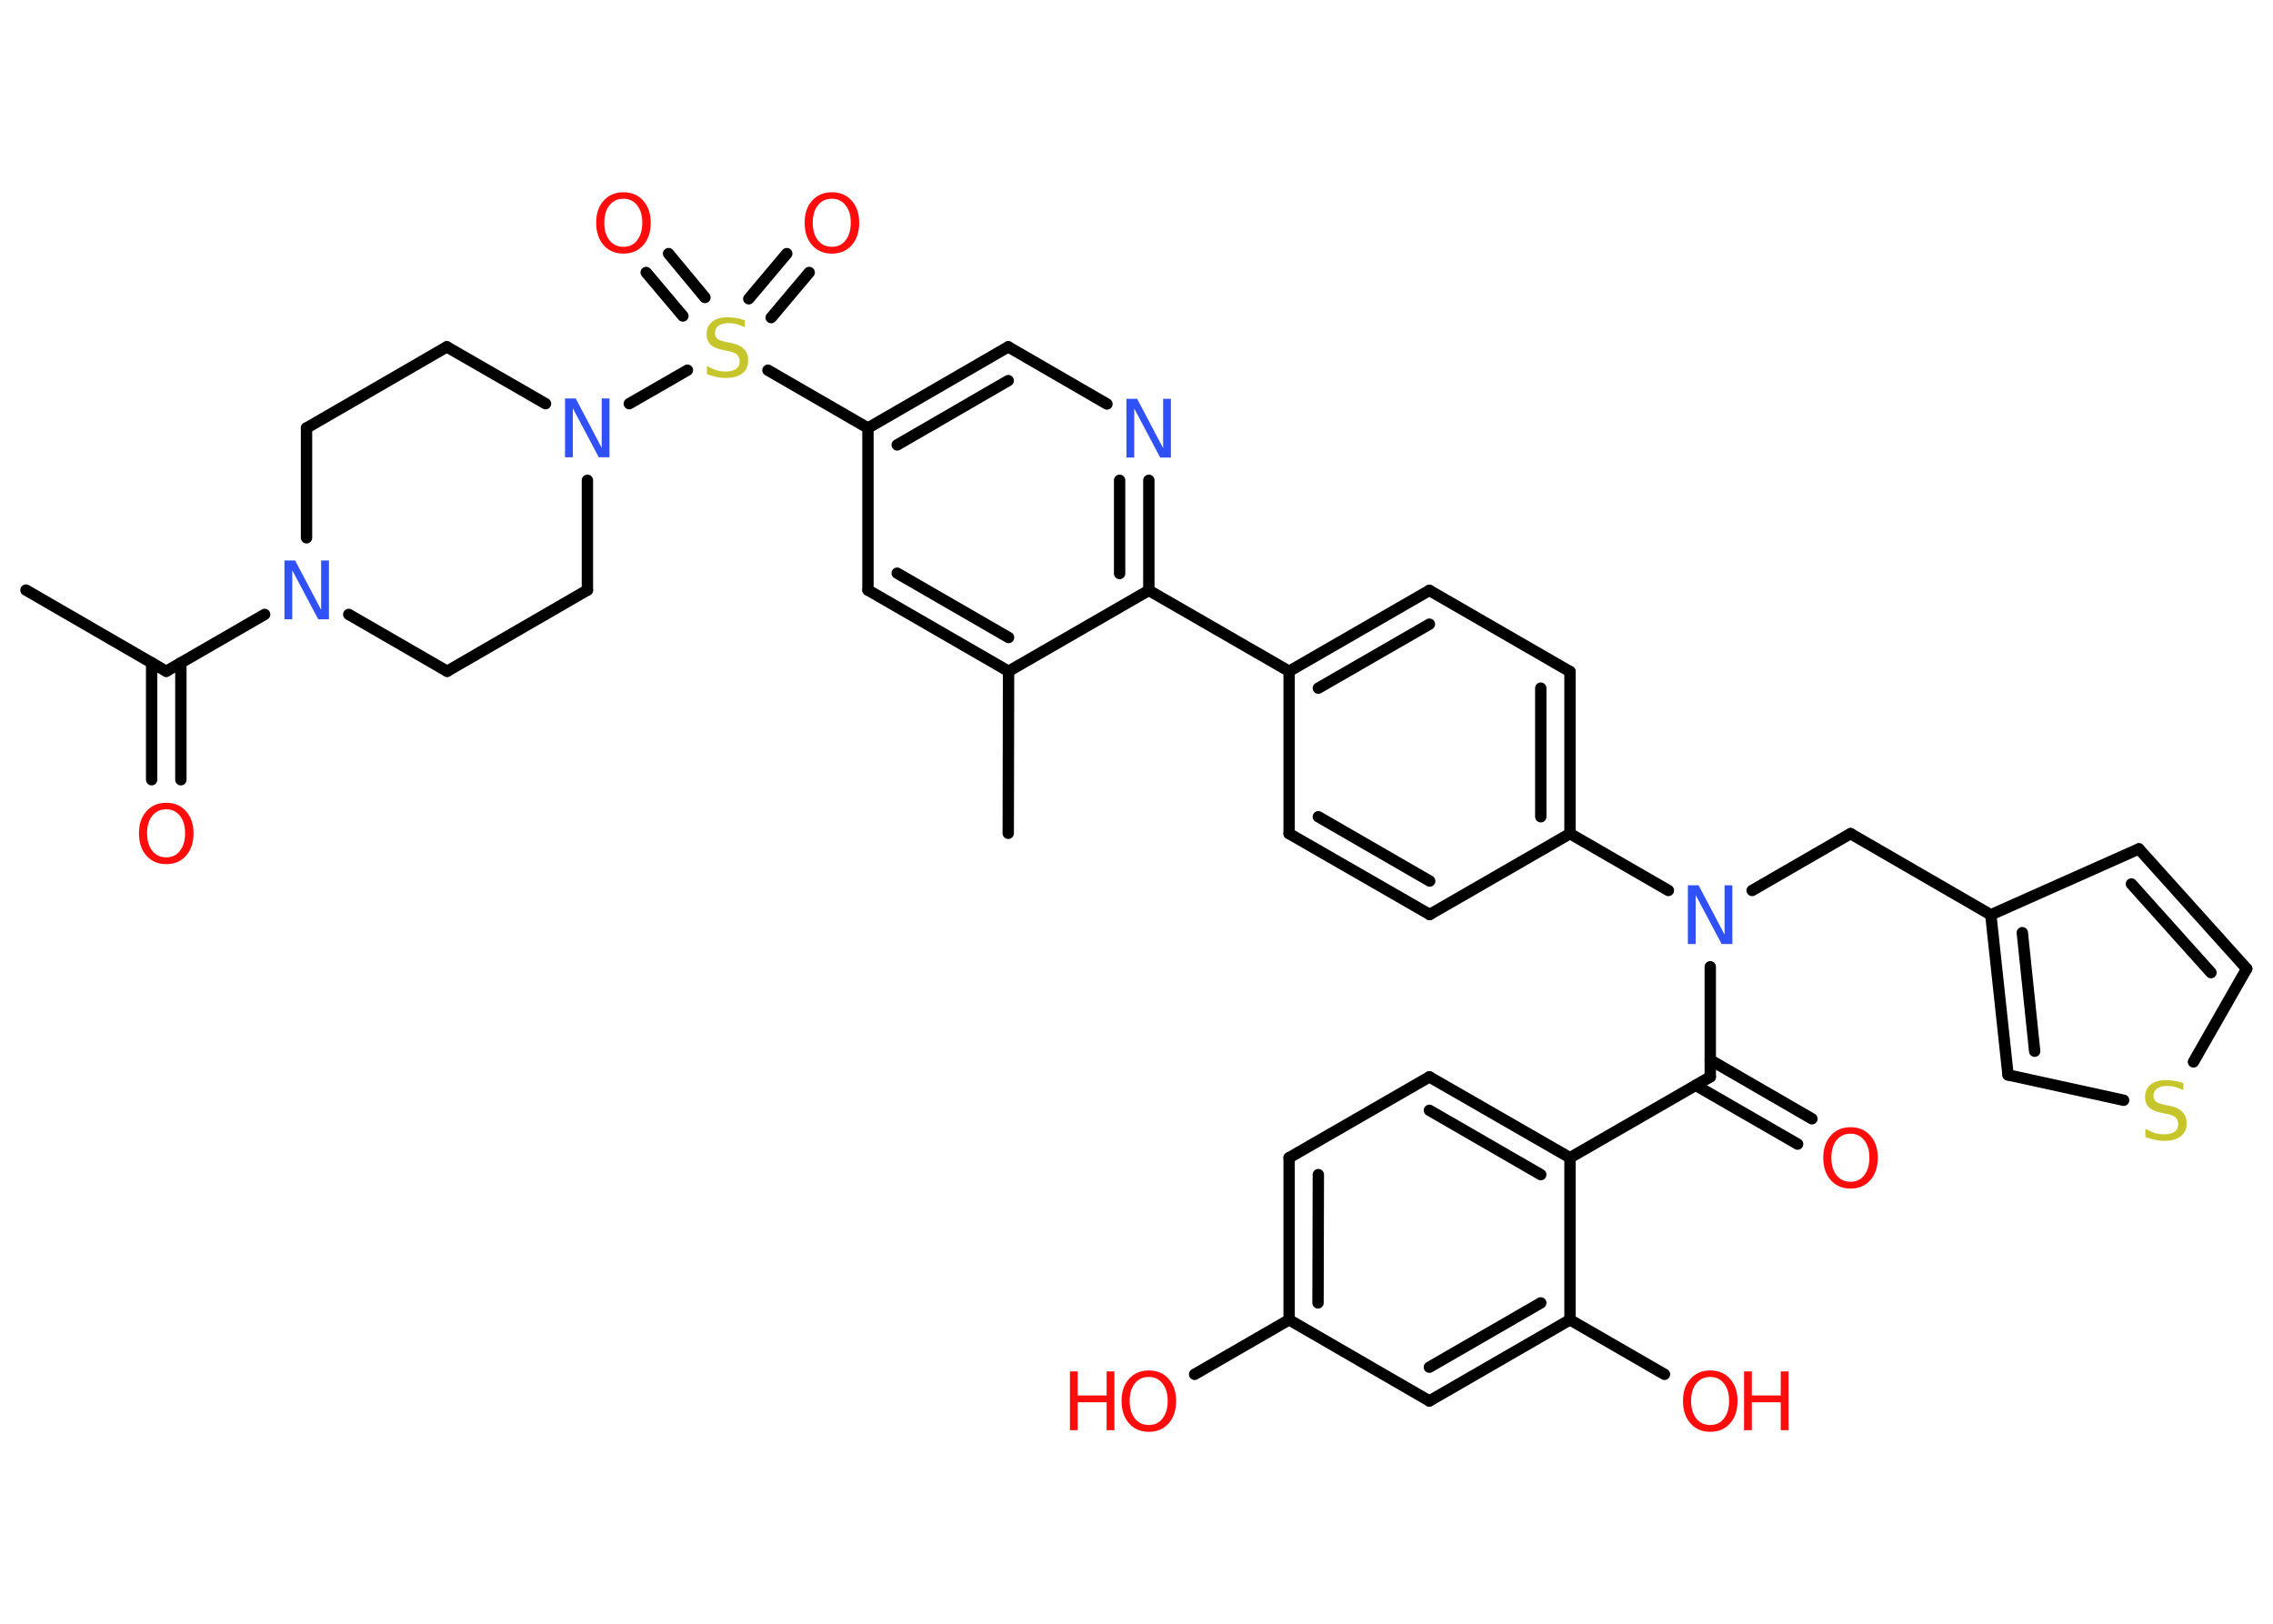 <?xml version='1.0' encoding='UTF-8'?>
<!DOCTYPE svg PUBLIC "-//W3C//DTD SVG 1.1//EN" "http://www.w3.org/Graphics/SVG/1.1/DTD/svg11.dtd">
<svg version='1.2' xmlns='http://www.w3.org/2000/svg' xmlns:xlink='http://www.w3.org/1999/xlink' width='70.0mm' height='50.0mm' viewBox='0 0 70.0 50.0'>
  <desc>Generated by the Chemistry Development Kit (http://github.com/cdk)</desc>
  <g stroke-linecap='round' stroke-linejoin='round' stroke='#000000' stroke-width='.35' fill='#FF0D0D'>
    <rect x='.0' y='.0' width='70.0' height='50.0' fill='#FFFFFF' stroke='none'/>
    <g id='mol1' class='mol'>
      <line id='mol1bnd1' class='bond' x1='.8' y1='18.17' x2='5.12' y2='20.67'/>
      <g id='mol1bnd2' class='bond'>
        <line x1='5.57' y1='20.41' x2='5.57' y2='24.01'/>
        <line x1='4.67' y1='20.41' x2='4.67' y2='24.01'/>
      </g>
      <line id='mol1bnd3' class='bond' x1='5.12' y1='20.67' x2='8.15' y2='18.92'/>
      <line id='mol1bnd4' class='bond' x1='10.74' y1='18.92' x2='13.77' y2='20.67'/>
      <line id='mol1bnd5' class='bond' x1='13.77' y1='20.67' x2='18.09' y2='18.17'/>
      <line id='mol1bnd6' class='bond' x1='18.09' y1='18.17' x2='18.09' y2='14.79'/>
      <line id='mol1bnd7' class='bond' x1='19.38' y1='12.43' x2='21.17' y2='11.4'/>
      <g id='mol1bnd8' class='bond'>
        <line x1='21.03' y1='9.73' x2='19.9' y2='8.39'/>
        <line x1='21.71' y1='9.16' x2='20.59' y2='7.81'/>
      </g>
      <g id='mol1bnd9' class='bond'>
        <line x1='23.06' y1='9.2' x2='24.23' y2='7.81'/>
        <line x1='23.75' y1='9.78' x2='24.92' y2='8.39'/>
      </g>
      <line id='mol1bnd10' class='bond' x1='23.65' y1='11.4' x2='26.73' y2='13.18'/>
      <g id='mol1bnd11' class='bond'>
        <line x1='31.05' y1='10.68' x2='26.73' y2='13.18'/>
        <line x1='31.05' y1='11.72' x2='27.63' y2='13.7'/>
      </g>
      <line id='mol1bnd12' class='bond' x1='31.05' y1='10.68' x2='34.09' y2='12.44'/>
      <g id='mol1bnd13' class='bond'>
        <line x1='35.38' y1='18.18' x2='35.38' y2='14.79'/>
        <line x1='34.48' y1='17.66' x2='34.48' y2='14.79'/>
      </g>
      <line id='mol1bnd14' class='bond' x1='35.38' y1='18.18' x2='39.7' y2='20.67'/>
      <g id='mol1bnd15' class='bond'>
        <line x1='44.02' y1='18.18' x2='39.7' y2='20.67'/>
        <line x1='44.02' y1='19.22' x2='40.6' y2='21.19'/>
      </g>
      <line id='mol1bnd16' class='bond' x1='44.02' y1='18.18' x2='48.35' y2='20.68'/>
      <g id='mol1bnd17' class='bond'>
        <line x1='48.35' y1='25.67' x2='48.35' y2='20.68'/>
        <line x1='47.45' y1='25.15' x2='47.45' y2='21.19'/>
      </g>
      <line id='mol1bnd18' class='bond' x1='48.35' y1='25.67' x2='51.38' y2='27.42'/>
      <line id='mol1bnd19' class='bond' x1='53.96' y1='27.42' x2='56.99' y2='25.67'/>
      <line id='mol1bnd20' class='bond' x1='56.99' y1='25.67' x2='61.31' y2='28.17'/>
      <line id='mol1bnd21' class='bond' x1='61.31' y1='28.17' x2='65.87' y2='26.14'/>
      <g id='mol1bnd22' class='bond'>
        <line x1='69.19' y1='29.83' x2='65.87' y2='26.14'/>
        <line x1='68.09' y1='29.95' x2='65.64' y2='27.22'/>
      </g>
      <line id='mol1bnd23' class='bond' x1='69.19' y1='29.83' x2='67.55' y2='32.7'/>
      <line id='mol1bnd24' class='bond' x1='65.4' y1='33.88' x2='61.84' y2='33.1'/>
      <g id='mol1bnd25' class='bond'>
        <line x1='61.31' y1='28.17' x2='61.84' y2='33.1'/>
        <line x1='62.28' y1='28.72' x2='62.66' y2='32.37'/>
      </g>
      <line id='mol1bnd26' class='bond' x1='52.67' y1='29.77' x2='52.67' y2='33.16'/>
      <g id='mol1bnd27' class='bond'>
        <line x1='52.67' y1='32.64' x2='55.8' y2='34.45'/>
        <line x1='52.22' y1='33.42' x2='55.36' y2='35.23'/>
      </g>
      <line id='mol1bnd28' class='bond' x1='52.67' y1='33.16' x2='48.35' y2='35.65'/>
      <g id='mol1bnd29' class='bond'>
        <line x1='48.35' y1='35.65' x2='44.02' y2='33.16'/>
        <line x1='47.45' y1='36.17' x2='44.02' y2='34.19'/>
      </g>
      <line id='mol1bnd30' class='bond' x1='44.02' y1='33.16' x2='39.7' y2='35.65'/>
      <g id='mol1bnd31' class='bond'>
        <line x1='39.7' y1='35.65' x2='39.7' y2='40.64'/>
        <line x1='40.6' y1='36.17' x2='40.59' y2='40.12'/>
      </g>
      <line id='mol1bnd32' class='bond' x1='39.7' y1='40.64' x2='36.79' y2='42.32'/>
      <line id='mol1bnd33' class='bond' x1='39.7' y1='40.64' x2='44.02' y2='43.14'/>
      <g id='mol1bnd34' class='bond'>
        <line x1='44.02' y1='43.14' x2='48.35' y2='40.64'/>
        <line x1='44.02' y1='42.1' x2='47.45' y2='40.12'/>
      </g>
      <line id='mol1bnd35' class='bond' x1='48.35' y1='35.65' x2='48.35' y2='40.64'/>
      <line id='mol1bnd36' class='bond' x1='48.35' y1='40.64' x2='51.26' y2='42.32'/>
      <line id='mol1bnd37' class='bond' x1='48.35' y1='25.67' x2='44.03' y2='28.16'/>
      <g id='mol1bnd38' class='bond'>
        <line x1='39.7' y1='25.67' x2='44.03' y2='28.16'/>
        <line x1='40.6' y1='25.15' x2='44.03' y2='27.13'/>
      </g>
      <line id='mol1bnd39' class='bond' x1='39.7' y1='20.67' x2='39.7' y2='25.67'/>
      <line id='mol1bnd40' class='bond' x1='35.38' y1='18.18' x2='31.06' y2='20.67'/>
      <line id='mol1bnd41' class='bond' x1='31.06' y1='20.67' x2='31.05' y2='25.66'/>
      <g id='mol1bnd42' class='bond'>
        <line x1='26.73' y1='18.17' x2='31.06' y2='20.67'/>
        <line x1='27.63' y1='17.65' x2='31.06' y2='19.63'/>
      </g>
      <line id='mol1bnd43' class='bond' x1='26.73' y1='13.18' x2='26.73' y2='18.17'/>
      <line id='mol1bnd44' class='bond' x1='16.8' y1='12.43' x2='13.76' y2='10.68'/>
      <line id='mol1bnd45' class='bond' x1='13.76' y1='10.68' x2='9.44' y2='13.18'/>
      <line id='mol1bnd46' class='bond' x1='9.44' y1='16.56' x2='9.44' y2='13.18'/>
      <path id='mol1atm3' class='atom' d='M5.12 24.92q-.27 .0 -.43 .2q-.16 .2 -.16 .54q.0 .34 .16 .54q.16 .2 .43 .2q.27 .0 .42 -.2q.16 -.2 .16 -.54q.0 -.34 -.16 -.54q-.16 -.2 -.42 -.2zM5.12 24.72q.38 .0 .61 .26q.23 .26 .23 .68q.0 .43 -.23 .69q-.23 .26 -.61 .26q-.38 .0 -.61 -.26q-.23 -.26 -.23 -.69q.0 -.43 .23 -.68q.23 -.26 .61 -.26z' stroke='none'/>
      <path id='mol1atm4' class='atom' d='M8.76 17.26h.33l.8 1.52v-1.52h.24v1.81h-.33l-.8 -1.51v1.51h-.24v-1.81z' stroke='none' fill='#3050F8'/>
      <path id='mol1atm7' class='atom' d='M17.4 12.27h.33l.8 1.52v-1.52h.24v1.81h-.33l-.8 -1.51v1.51h-.24v-1.81z' stroke='none' fill='#3050F8'/>
      <path id='mol1atm8' class='atom' d='M22.94 9.84v.24q-.14 -.07 -.26 -.1q-.12 -.03 -.24 -.03q-.2 .0 -.31 .08q-.11 .08 -.11 .22q.0 .12 .07 .18q.07 .06 .27 .1l.15 .03q.27 .05 .4 .19q.13 .13 .13 .35q.0 .26 -.18 .4q-.18 .14 -.52 .14q-.13 .0 -.27 -.03q-.14 -.03 -.3 -.09v-.25q.15 .08 .29 .13q.14 .04 .28 .04q.21 .0 .33 -.08q.11 -.08 .11 -.23q.0 -.13 -.08 -.21q-.08 -.07 -.27 -.11l-.15 -.03q-.27 -.05 -.4 -.17q-.12 -.12 -.12 -.32q.0 -.24 .17 -.38q.17 -.14 .47 -.14q.13 .0 .26 .02q.13 .02 .27 .07z' stroke='none' fill='#C6C62C'/>
      <path id='mol1atm9' class='atom' d='M19.2 6.12q-.27 .0 -.43 .2q-.16 .2 -.16 .54q.0 .34 .16 .54q.16 .2 .43 .2q.27 .0 .42 -.2q.16 -.2 .16 -.54q.0 -.34 -.16 -.54q-.16 -.2 -.42 -.2zM19.2 5.92q.38 .0 .61 .26q.23 .26 .23 .68q.0 .43 -.23 .69q-.23 .26 -.61 .26q-.38 .0 -.61 -.26q-.23 -.26 -.23 -.69q.0 -.43 .23 -.68q.23 -.26 .61 -.26z' stroke='none'/>
      <path id='mol1atm10' class='atom' d='M25.62 6.12q-.27 .0 -.43 .2q-.16 .2 -.16 .54q.0 .34 .16 .54q.16 .2 .43 .2q.27 .0 .42 -.2q.16 -.2 .16 -.54q.0 -.34 -.16 -.54q-.16 -.2 -.42 -.2zM25.62 5.92q.38 .0 .61 .26q.23 .26 .23 .68q.0 .43 -.23 .69q-.23 .26 -.61 .26q-.38 .0 -.61 -.26q-.23 -.26 -.23 -.69q.0 -.43 .23 -.68q.23 -.26 .61 -.26z' stroke='none'/>
      <path id='mol1atm13' class='atom' d='M34.69 12.28h.33l.8 1.52v-1.52h.24v1.81h-.33l-.8 -1.51v1.51h-.24v-1.81z' stroke='none' fill='#3050F8'/>
      <path id='mol1atm19' class='atom' d='M51.98 27.26h.33l.8 1.52v-1.52h.24v1.81h-.33l-.8 -1.51v1.51h-.24v-1.81z' stroke='none' fill='#3050F8'/>
      <path id='mol1atm24' class='atom' d='M67.24 33.33v.24q-.14 -.07 -.26 -.1q-.12 -.03 -.24 -.03q-.2 .0 -.31 .08q-.11 .08 -.11 .22q.0 .12 .07 .18q.07 .06 .27 .1l.15 .03q.27 .05 .4 .19q.13 .13 .13 .35q.0 .26 -.18 .4q-.18 .14 -.52 .14q-.13 .0 -.27 -.03q-.14 -.03 -.3 -.09v-.25q.15 .08 .29 .13q.14 .04 .28 .04q.21 .0 .33 -.08q.11 -.08 .11 -.23q.0 -.13 -.08 -.21q-.08 -.07 -.27 -.11l-.15 -.03q-.27 -.05 -.4 -.17q-.12 -.12 -.12 -.32q.0 -.24 .17 -.38q.17 -.14 .47 -.14q.13 .0 .26 .02q.13 .02 .27 .07z' stroke='none' fill='#C6C62C'/>
      <path id='mol1atm27' class='atom' d='M56.99 34.91q-.27 .0 -.43 .2q-.16 .2 -.16 .54q.0 .34 .16 .54q.16 .2 .43 .2q.27 .0 .42 -.2q.16 -.2 .16 -.54q.0 -.34 -.16 -.54q-.16 -.2 -.42 -.2zM56.99 34.71q.38 .0 .61 .26q.23 .26 .23 .68q.0 .43 -.23 .69q-.23 .26 -.61 .26q-.38 .0 -.61 -.26q-.23 -.26 -.23 -.69q.0 -.43 .23 -.68q.23 -.26 .61 -.26z' stroke='none'/>
      <g id='mol1atm32' class='atom'>
        <path d='M35.38 42.4q-.27 .0 -.43 .2q-.16 .2 -.16 .54q.0 .34 .16 .54q.16 .2 .43 .2q.27 .0 .42 -.2q.16 -.2 .16 -.54q.0 -.34 -.16 -.54q-.16 -.2 -.42 -.2zM35.38 42.2q.38 .0 .61 .26q.23 .26 .23 .68q.0 .43 -.23 .69q-.23 .26 -.61 .26q-.38 .0 -.61 -.26q-.23 -.26 -.23 -.69q.0 -.43 .23 -.68q.23 -.26 .61 -.26z' stroke='none'/>
        <path d='M32.95 42.23h.24v.74h.89v-.74h.24v1.81h-.24v-.86h-.89v.86h-.24v-1.81z' stroke='none'/>
      </g>
      <g id='mol1atm35' class='atom'>
        <path d='M52.67 42.4q-.27 .0 -.43 .2q-.16 .2 -.16 .54q.0 .34 .16 .54q.16 .2 .43 .2q.27 .0 .42 -.2q.16 -.2 .16 -.54q.0 -.34 -.16 -.54q-.16 -.2 -.42 -.2zM52.67 42.2q.38 .0 .61 .26q.23 .26 .23 .68q.0 .43 -.23 .69q-.23 .26 -.61 .26q-.38 .0 -.61 -.26q-.23 -.26 -.23 -.69q.0 -.43 .23 -.68q.23 -.26 .61 -.26z' stroke='none'/>
        <path d='M53.71 42.23h.24v.74h.89v-.74h.24v1.81h-.24v-.86h-.89v.86h-.24v-1.81z' stroke='none'/>
      </g>
    </g>
  </g>
</svg>
